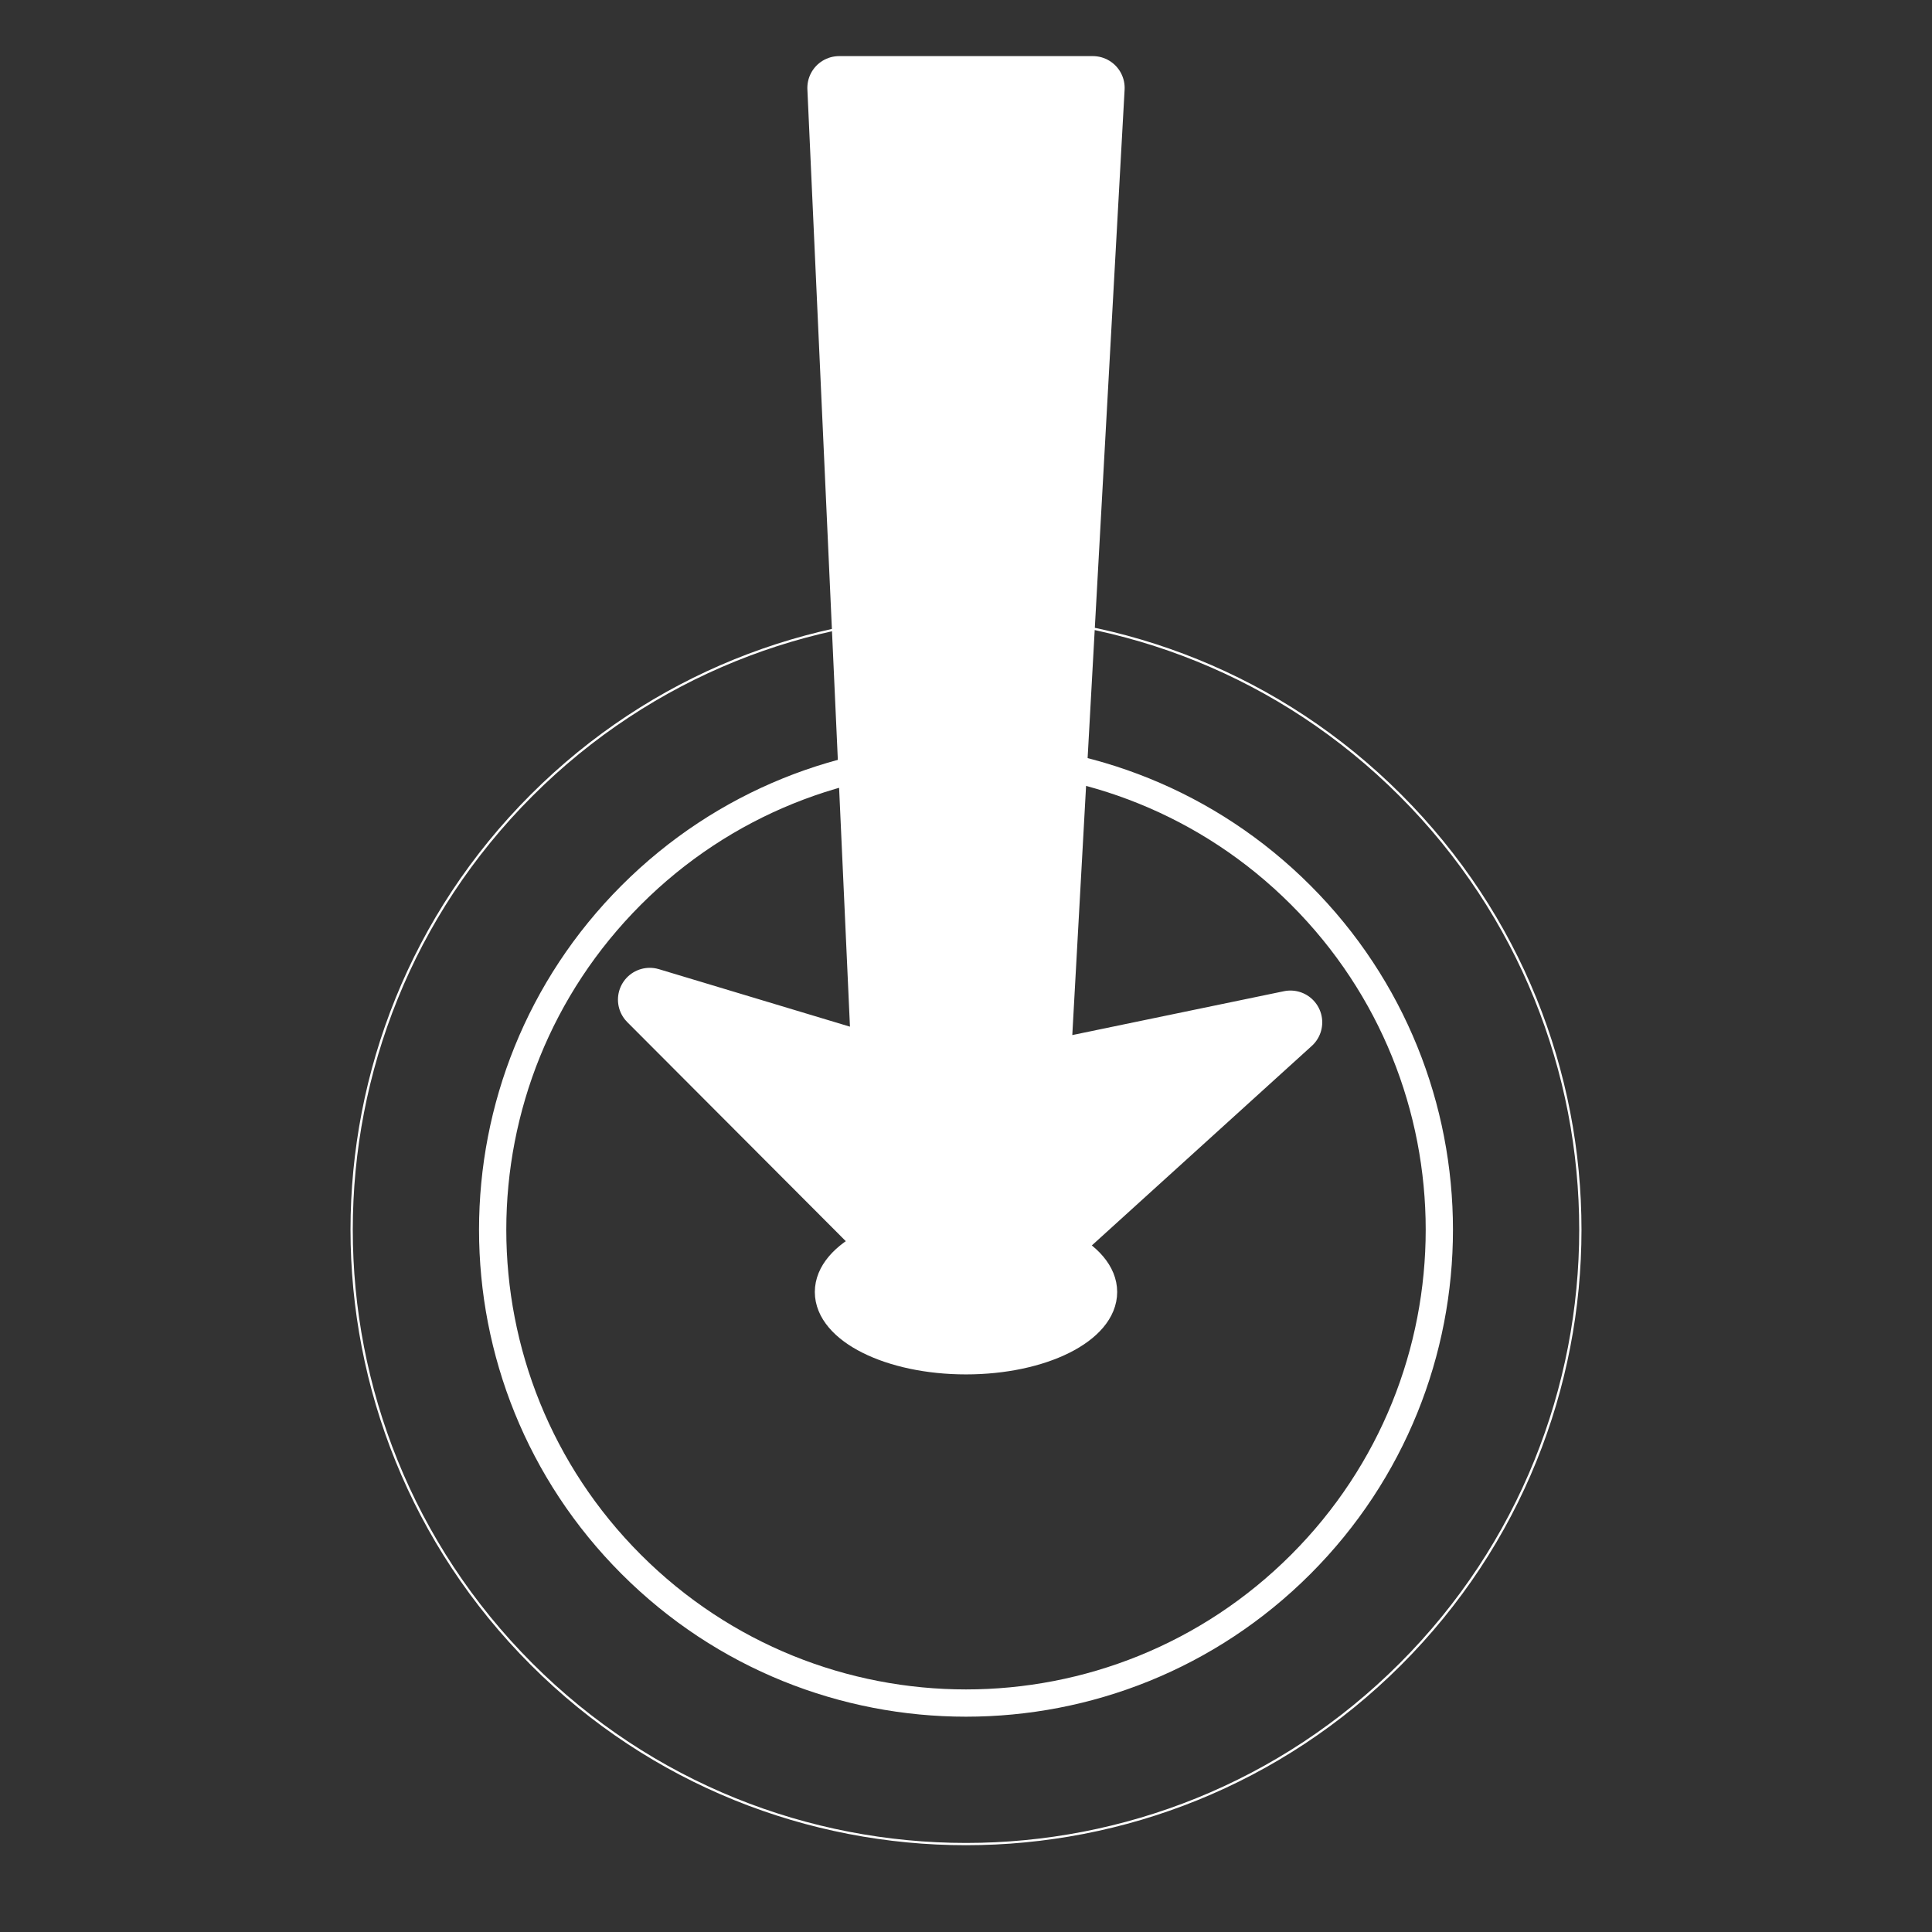 <?xml version="1.0" encoding="UTF-8" standalone="no"?>
<!DOCTYPE svg PUBLIC "-//W3C//DTD SVG 1.1//EN" "http://www.w3.org/Graphics/SVG/1.1/DTD/svg11.dtd">
<svg xmlns:xl="http://www.w3.org/1999/xlink" xmlns:dc="http://purl.org/dc/elements/1.1/" version="1.1" xmlns="http://www.w3.org/2000/svg" viewBox="0 0 850.394 850.394" width="850.394" height="850.394">
  <rect x="0" y="0" width="850.394" height="850.394" fill="#333333" stroke="none"/>
  <defs/>
  <g id="input_mono" stroke-dasharray="none" fill-opacity="1" stroke="none" fill="none" stroke-opacity="1">
    <title>input_mono</title>
    <g id="input_mono: Layer 1">
      <title>Layer 1</title>
      <g id="Graphic_2">
        <path d="M 616.411 350.065 C 722.016 455.67 722.016 626.889 616.411 732.493 C 510.806 838.098 339.588 838.098 233.983 732.493 C 128.378 626.889 128.378 455.67 233.983 350.065 C 339.588 244.46 510.806 244.46 616.411 350.065" stroke="white" stroke-linecap="round" stroke-linejoin="round" stroke-width="1"/>
      </g>
      <g id="Graphic_4">
        <path d="M 572.518 393.958 C 653.882 475.321 653.882 607.237 572.518 688.6 C 491.155 769.964 359.239 769.964 277.876 688.6 C 196.512 607.237 196.512 475.321 277.876 393.958 C 359.239 312.594 491.155 312.594 572.518 393.958" stroke="white" stroke-linecap="round" stroke-linejoin="round" stroke-width="12"/>
      </g>
      <g id="Graphic_8">
        <ellipse cx="425.197" cy="568.689" rx="60.541" ry="30.27" fill="white"/>
        <ellipse cx="425.197" cy="568.689" rx="60.541" ry="30.27" stroke="white" stroke-linecap="round" stroke-linejoin="round" stroke-width="12"/>
      </g>
      <g id="Graphic_17">
        <path d="M 369.365 38.697 L 481.029 38.697 L 457 473 L 568 450 L 425.197 579.533 L 286 440 L 389 471 Z" fill="white"/>
        <path d="M 369.365 38.697 L 481.029 38.697 L 457 473 L 568 450 L 425.197 579.533 L 286 440 L 389 471 Z" stroke="white" stroke-linecap="round" stroke-linejoin="round" stroke-width="28"/>
      </g>
    </g>
  </g>
</svg>

